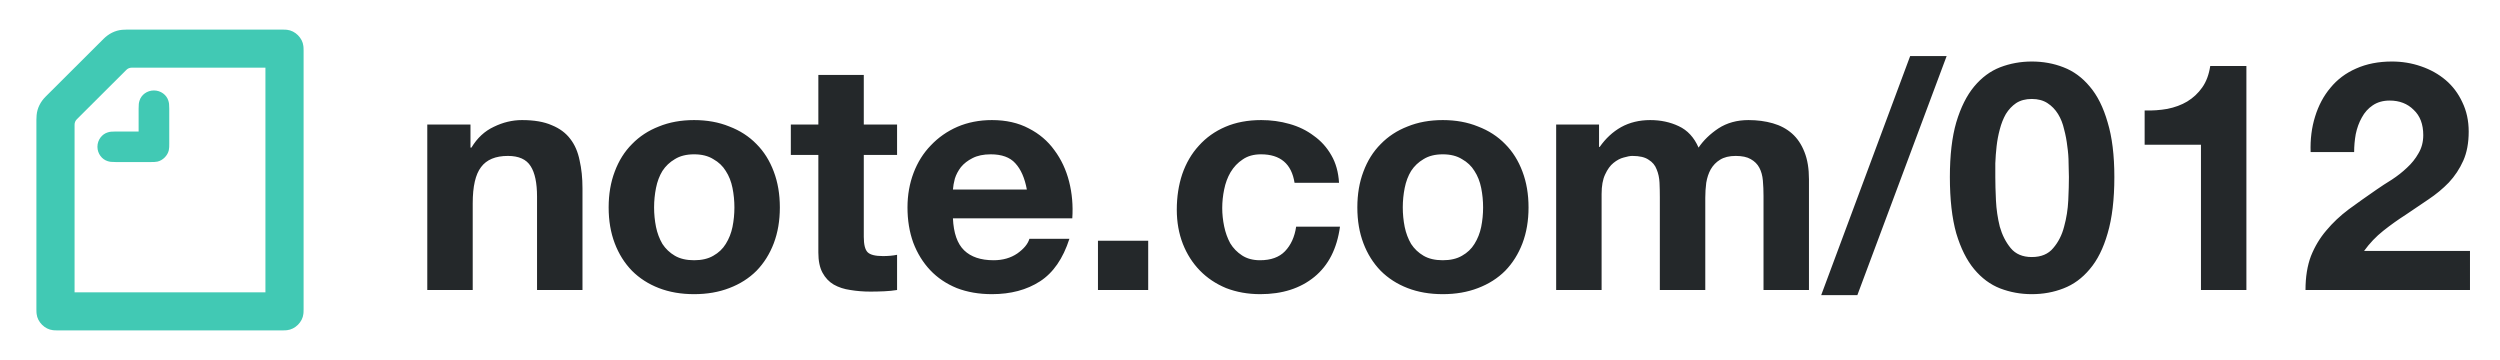 <svg width="250" height="36" viewBox="0 0 250 36" fill="none" xmlns="http://www.w3.org/2000/svg">
<g clip-path="url(#clip0)">
<path fill-rule="evenodd" clip-rule="evenodd" d="M13.862 13.152V10.851C13.862 10.432 13.884 10.292 13.948 10.077C14.121 9.486 14.703 9.045 15.393 9.045C16.083 9.045 16.666 9.496 16.838 10.077C16.903 10.292 16.925 10.432 16.925 10.851V14.399C16.925 14.614 16.925 14.828 16.881 15.022C16.763 15.559 16.278 16.044 15.738 16.162C15.544 16.204 15.329 16.204 15.113 16.204H11.555C11.134 16.204 10.994 16.183 10.778 16.119C10.196 15.947 9.743 15.366 9.743 14.678C9.743 13.99 10.196 13.409 10.778 13.238C10.994 13.173 11.134 13.152 11.555 13.152H13.862ZM26.543 29.234H7.457V12.474C7.457 12.259 7.533 12.076 7.684 11.926L12.633 6.991C12.784 6.841 12.967 6.766 13.183 6.766H26.543V29.234ZM28.71 2.981C28.613 2.971 28.484 2.96 28.236 2.96H12.676C12.504 2.96 12.331 2.971 12.212 2.981C11.501 3.046 10.864 3.379 10.358 3.884L4.567 9.658C4.061 10.163 3.726 10.797 3.662 11.507C3.651 11.625 3.64 11.797 3.64 11.969V30.922C3.64 31.169 3.651 31.298 3.662 31.395C3.748 32.202 4.481 32.932 5.29 33.018C5.387 33.029 5.516 33.04 5.764 33.04H28.236C28.484 33.04 28.613 33.029 28.71 33.018C29.519 32.932 30.252 32.202 30.338 31.395C30.349 31.298 30.36 31.169 30.36 30.922V5.078C30.36 4.831 30.349 4.701 30.338 4.605C30.252 3.798 29.519 3.067 28.71 2.981Z" fill="#41C9B4"/>
<path d="M42.728 12.456V29H47.272V20.328C47.272 18.643 47.549 17.437 48.104 16.712C48.659 15.965 49.555 15.592 50.792 15.592C51.88 15.592 52.637 15.933 53.064 16.616C53.491 17.277 53.704 18.291 53.704 19.656V29H58.248V18.824C58.248 17.8 58.152 16.872 57.96 16.04C57.789 15.187 57.48 14.472 57.032 13.896C56.584 13.299 55.965 12.84 55.176 12.52C54.408 12.179 53.416 12.008 52.2 12.008C51.24 12.008 50.301 12.232 49.384 12.68C48.467 13.107 47.72 13.8 47.144 14.76H47.048V12.456H42.728ZM65.409 20.744C65.409 20.083 65.473 19.432 65.601 18.792C65.729 18.152 65.942 17.587 66.241 17.096C66.561 16.605 66.977 16.211 67.489 15.912C68.001 15.592 68.641 15.432 69.409 15.432C70.177 15.432 70.817 15.592 71.329 15.912C71.862 16.211 72.278 16.605 72.577 17.096C72.897 17.587 73.121 18.152 73.249 18.792C73.377 19.432 73.441 20.083 73.441 20.744C73.441 21.405 73.377 22.056 73.249 22.696C73.121 23.315 72.897 23.88 72.577 24.392C72.278 24.883 71.862 25.277 71.329 25.576C70.817 25.875 70.177 26.024 69.409 26.024C68.641 26.024 68.001 25.875 67.489 25.576C66.977 25.277 66.561 24.883 66.241 24.392C65.942 23.88 65.729 23.315 65.601 22.696C65.473 22.056 65.409 21.405 65.409 20.744ZM60.865 20.744C60.865 22.067 61.067 23.261 61.473 24.328C61.878 25.395 62.454 26.312 63.201 27.08C63.947 27.827 64.843 28.403 65.889 28.808C66.934 29.213 68.107 29.416 69.409 29.416C70.71 29.416 71.883 29.213 72.929 28.808C73.995 28.403 74.902 27.827 75.649 27.08C76.395 26.312 76.971 25.395 77.377 24.328C77.782 23.261 77.985 22.067 77.985 20.744C77.985 19.421 77.782 18.227 77.377 17.16C76.971 16.072 76.395 15.155 75.649 14.408C74.902 13.64 73.995 13.053 72.929 12.648C71.883 12.221 70.71 12.008 69.409 12.008C68.107 12.008 66.934 12.221 65.889 12.648C64.843 13.053 63.947 13.64 63.201 14.408C62.454 15.155 61.878 16.072 61.473 17.16C61.067 18.227 60.865 19.421 60.865 20.744ZM86.379 12.456V7.496H81.835V12.456H79.083V15.496H81.835V25.256C81.835 26.088 81.974 26.76 82.251 27.272C82.529 27.784 82.902 28.179 83.371 28.456C83.862 28.733 84.417 28.915 85.035 29C85.675 29.107 86.347 29.16 87.051 29.16C87.499 29.16 87.958 29.149 88.427 29.128C88.897 29.107 89.323 29.064 89.707 29V25.48C89.494 25.523 89.27 25.555 89.035 25.576C88.801 25.597 88.555 25.608 88.299 25.608C87.531 25.608 87.019 25.48 86.763 25.224C86.507 24.968 86.379 24.456 86.379 23.688V15.496H89.707V12.456H86.379ZM102.685 18.952H95.293C95.315 18.632 95.379 18.269 95.485 17.864C95.613 17.459 95.816 17.075 96.093 16.712C96.392 16.349 96.776 16.051 97.245 15.816C97.736 15.56 98.344 15.432 99.069 15.432C100.179 15.432 101 15.731 101.533 16.328C102.088 16.925 102.472 17.8 102.685 18.952ZM95.293 21.832H107.229C107.315 20.552 107.208 19.325 106.909 18.152C106.611 16.979 106.12 15.933 105.437 15.016C104.776 14.099 103.923 13.373 102.877 12.84C101.832 12.285 100.605 12.008 99.197 12.008C97.939 12.008 96.787 12.232 95.741 12.68C94.717 13.128 93.832 13.747 93.085 14.536C92.339 15.304 91.763 16.221 91.357 17.288C90.952 18.355 90.749 19.507 90.749 20.744C90.749 22.024 90.941 23.197 91.325 24.264C91.731 25.331 92.296 26.248 93.021 27.016C93.747 27.784 94.632 28.381 95.677 28.808C96.723 29.213 97.896 29.416 99.197 29.416C101.075 29.416 102.675 28.989 103.997 28.136C105.32 27.283 106.301 25.864 106.941 23.88H102.941C102.792 24.392 102.387 24.883 101.725 25.352C101.064 25.8 100.275 26.024 99.357 26.024C98.077 26.024 97.096 25.693 96.413 25.032C95.731 24.371 95.357 23.304 95.293 21.832ZM109.796 24.072V29H114.82V24.072H109.796ZM129.455 18.28H133.903C133.839 17.213 133.583 16.296 133.135 15.528C132.687 14.739 132.1 14.088 131.375 13.576C130.671 13.043 129.86 12.648 128.943 12.392C128.047 12.136 127.108 12.008 126.127 12.008C124.783 12.008 123.588 12.232 122.543 12.68C121.497 13.128 120.612 13.757 119.887 14.568C119.161 15.357 118.607 16.307 118.223 17.416C117.86 18.504 117.679 19.688 117.679 20.968C117.679 22.205 117.881 23.347 118.287 24.392C118.692 25.416 119.257 26.301 119.983 27.048C120.708 27.795 121.583 28.381 122.607 28.808C123.652 29.213 124.793 29.416 126.031 29.416C128.228 29.416 130.031 28.84 131.439 27.688C132.847 26.536 133.7 24.861 133.999 22.664H129.615C129.465 23.688 129.092 24.509 128.495 25.128C127.919 25.725 127.087 26.024 125.999 26.024C125.295 26.024 124.697 25.864 124.207 25.544C123.716 25.224 123.321 24.819 123.023 24.328C122.745 23.816 122.543 23.251 122.415 22.632C122.287 22.013 122.223 21.405 122.223 20.808C122.223 20.189 122.287 19.571 122.415 18.952C122.543 18.312 122.756 17.736 123.055 17.224C123.375 16.691 123.78 16.264 124.271 15.944C124.761 15.603 125.369 15.432 126.095 15.432C128.036 15.432 129.156 16.381 129.455 18.28ZM140.278 20.744C140.278 20.083 140.342 19.432 140.47 18.792C140.598 18.152 140.811 17.587 141.11 17.096C141.43 16.605 141.846 16.211 142.358 15.912C142.87 15.592 143.51 15.432 144.278 15.432C145.046 15.432 145.686 15.592 146.198 15.912C146.731 16.211 147.147 16.605 147.446 17.096C147.766 17.587 147.99 18.152 148.118 18.792C148.246 19.432 148.31 20.083 148.31 20.744C148.31 21.405 148.246 22.056 148.118 22.696C147.99 23.315 147.766 23.88 147.446 24.392C147.147 24.883 146.731 25.277 146.198 25.576C145.686 25.875 145.046 26.024 144.278 26.024C143.51 26.024 142.87 25.875 142.358 25.576C141.846 25.277 141.43 24.883 141.11 24.392C140.811 23.88 140.598 23.315 140.47 22.696C140.342 22.056 140.278 21.405 140.278 20.744ZM135.734 20.744C135.734 22.067 135.936 23.261 136.342 24.328C136.747 25.395 137.323 26.312 138.07 27.08C138.816 27.827 139.712 28.403 140.758 28.808C141.803 29.213 142.976 29.416 144.278 29.416C145.579 29.416 146.752 29.213 147.798 28.808C148.864 28.403 149.771 27.827 150.518 27.08C151.264 26.312 151.84 25.395 152.246 24.328C152.651 23.261 152.854 22.067 152.854 20.744C152.854 19.421 152.651 18.227 152.246 17.16C151.84 16.072 151.264 15.155 150.518 14.408C149.771 13.64 148.864 13.053 147.798 12.648C146.752 12.221 145.579 12.008 144.278 12.008C142.976 12.008 141.803 12.221 140.758 12.648C139.712 13.053 138.816 13.64 138.07 14.408C137.323 15.155 136.747 16.072 136.342 17.16C135.936 18.227 135.734 19.421 135.734 20.744ZM155.616 12.456V29H160.16V19.4C160.16 18.589 160.277 17.939 160.512 17.448C160.747 16.936 161.024 16.552 161.344 16.296C161.685 16.019 162.027 15.837 162.368 15.752C162.731 15.645 163.019 15.592 163.232 15.592C163.957 15.592 164.501 15.72 164.864 15.976C165.248 16.211 165.515 16.531 165.664 16.936C165.835 17.341 165.931 17.789 165.952 18.28C165.973 18.749 165.984 19.229 165.984 19.72V29H170.528V19.784C170.528 19.272 170.56 18.771 170.624 18.28C170.709 17.768 170.859 17.32 171.072 16.936C171.307 16.531 171.616 16.211 172 15.976C172.405 15.72 172.928 15.592 173.568 15.592C174.208 15.592 174.709 15.699 175.072 15.912C175.456 16.125 175.744 16.413 175.936 16.776C176.128 17.139 176.245 17.565 176.288 18.056C176.331 18.547 176.352 19.069 176.352 19.624V29H180.896V17.928C180.896 16.861 180.747 15.955 180.448 15.208C180.149 14.44 179.733 13.821 179.2 13.352C178.667 12.883 178.027 12.541 177.28 12.328C176.533 12.115 175.723 12.008 174.848 12.008C173.696 12.008 172.693 12.285 171.84 12.84C171.008 13.395 170.347 14.035 169.856 14.76C169.408 13.736 168.747 13.021 167.872 12.616C167.019 12.211 166.069 12.008 165.024 12.008C163.936 12.008 162.965 12.243 162.112 12.712C161.28 13.181 160.565 13.843 159.968 14.696H159.904V12.456H155.616ZM191.016 5.608L182.12 29.512H185.736L194.664 5.608H191.016ZM199.531 17.704C199.531 17.32 199.531 16.861 199.531 16.328C199.552 15.773 199.595 15.208 199.659 14.632C199.723 14.056 199.83 13.491 199.979 12.936C200.128 12.36 200.331 11.848 200.587 11.4C200.864 10.952 201.206 10.589 201.611 10.312C202.038 10.035 202.56 9.896 203.179 9.896C203.798 9.896 204.32 10.035 204.747 10.312C205.174 10.589 205.526 10.952 205.803 11.4C206.08 11.848 206.283 12.36 206.411 12.936C206.56 13.491 206.667 14.056 206.731 14.632C206.816 15.208 206.859 15.773 206.859 16.328C206.88 16.861 206.891 17.32 206.891 17.704C206.891 18.344 206.87 19.123 206.827 20.04C206.784 20.936 206.646 21.811 206.411 22.664C206.198 23.496 205.835 24.211 205.323 24.808C204.832 25.405 204.118 25.704 203.179 25.704C202.262 25.704 201.558 25.405 201.067 24.808C200.576 24.211 200.214 23.496 199.979 22.664C199.766 21.811 199.638 20.936 199.595 20.04C199.552 19.123 199.531 18.344 199.531 17.704ZM194.987 17.704C194.987 19.944 195.2 21.821 195.627 23.336C196.075 24.829 196.672 26.024 197.419 26.92C198.166 27.816 199.03 28.456 200.011 28.84C201.014 29.224 202.07 29.416 203.179 29.416C204.31 29.416 205.366 29.224 206.347 28.84C207.35 28.456 208.224 27.816 208.971 26.92C209.739 26.024 210.336 24.829 210.763 23.336C211.211 21.821 211.435 19.944 211.435 17.704C211.435 15.528 211.211 13.704 210.763 12.232C210.336 10.739 209.739 9.544 208.971 8.648C208.224 7.752 207.35 7.112 206.347 6.728C205.366 6.344 204.31 6.152 203.179 6.152C202.07 6.152 201.014 6.344 200.011 6.728C199.03 7.112 198.166 7.752 197.419 8.648C196.672 9.544 196.075 10.739 195.627 12.232C195.2 13.704 194.987 15.528 194.987 17.704ZM224.64 29V6.6H221.024C220.896 7.453 220.63 8.168 220.224 8.744C219.819 9.32 219.318 9.789 218.72 10.152C218.144 10.493 217.483 10.739 216.736 10.888C216.011 11.016 215.254 11.069 214.464 11.048V14.472H220.096V29H224.64ZM231.062 15.208H235.414C235.414 14.611 235.467 14.013 235.574 13.416C235.702 12.797 235.904 12.243 236.182 11.752C236.459 11.24 236.822 10.835 237.27 10.536C237.739 10.216 238.304 10.056 238.966 10.056C239.947 10.056 240.747 10.365 241.366 10.984C242.006 11.581 242.326 12.424 242.326 13.512C242.326 14.195 242.166 14.803 241.846 15.336C241.547 15.869 241.163 16.349 240.694 16.776C240.246 17.203 239.744 17.597 239.19 17.96C238.635 18.301 238.112 18.643 237.622 18.984C236.662 19.645 235.744 20.296 234.87 20.936C234.016 21.576 233.27 22.28 232.63 23.048C231.99 23.795 231.478 24.648 231.094 25.608C230.731 26.568 230.55 27.699 230.55 29H246.998V25.096H236.406C236.96 24.328 237.6 23.656 238.326 23.08C239.051 22.504 239.798 21.971 240.566 21.48C241.334 20.968 242.091 20.456 242.838 19.944C243.606 19.432 244.288 18.867 244.886 18.248C245.483 17.608 245.963 16.883 246.326 16.072C246.688 15.261 246.87 14.291 246.87 13.16C246.87 12.072 246.656 11.091 246.23 10.216C245.824 9.341 245.27 8.605 244.566 8.008C243.862 7.411 243.04 6.952 242.102 6.632C241.184 6.312 240.214 6.152 239.19 6.152C237.846 6.152 236.651 6.387 235.606 6.856C234.582 7.304 233.728 7.944 233.046 8.776C232.363 9.587 231.851 10.547 231.51 11.656C231.168 12.744 231.019 13.928 231.062 15.208Z" fill="#24282A"/>
</g>
<defs>
<clipPath id="clip0">
<rect width="250" height="36" fill="white"/>
</clipPath>
</defs>
</svg>
